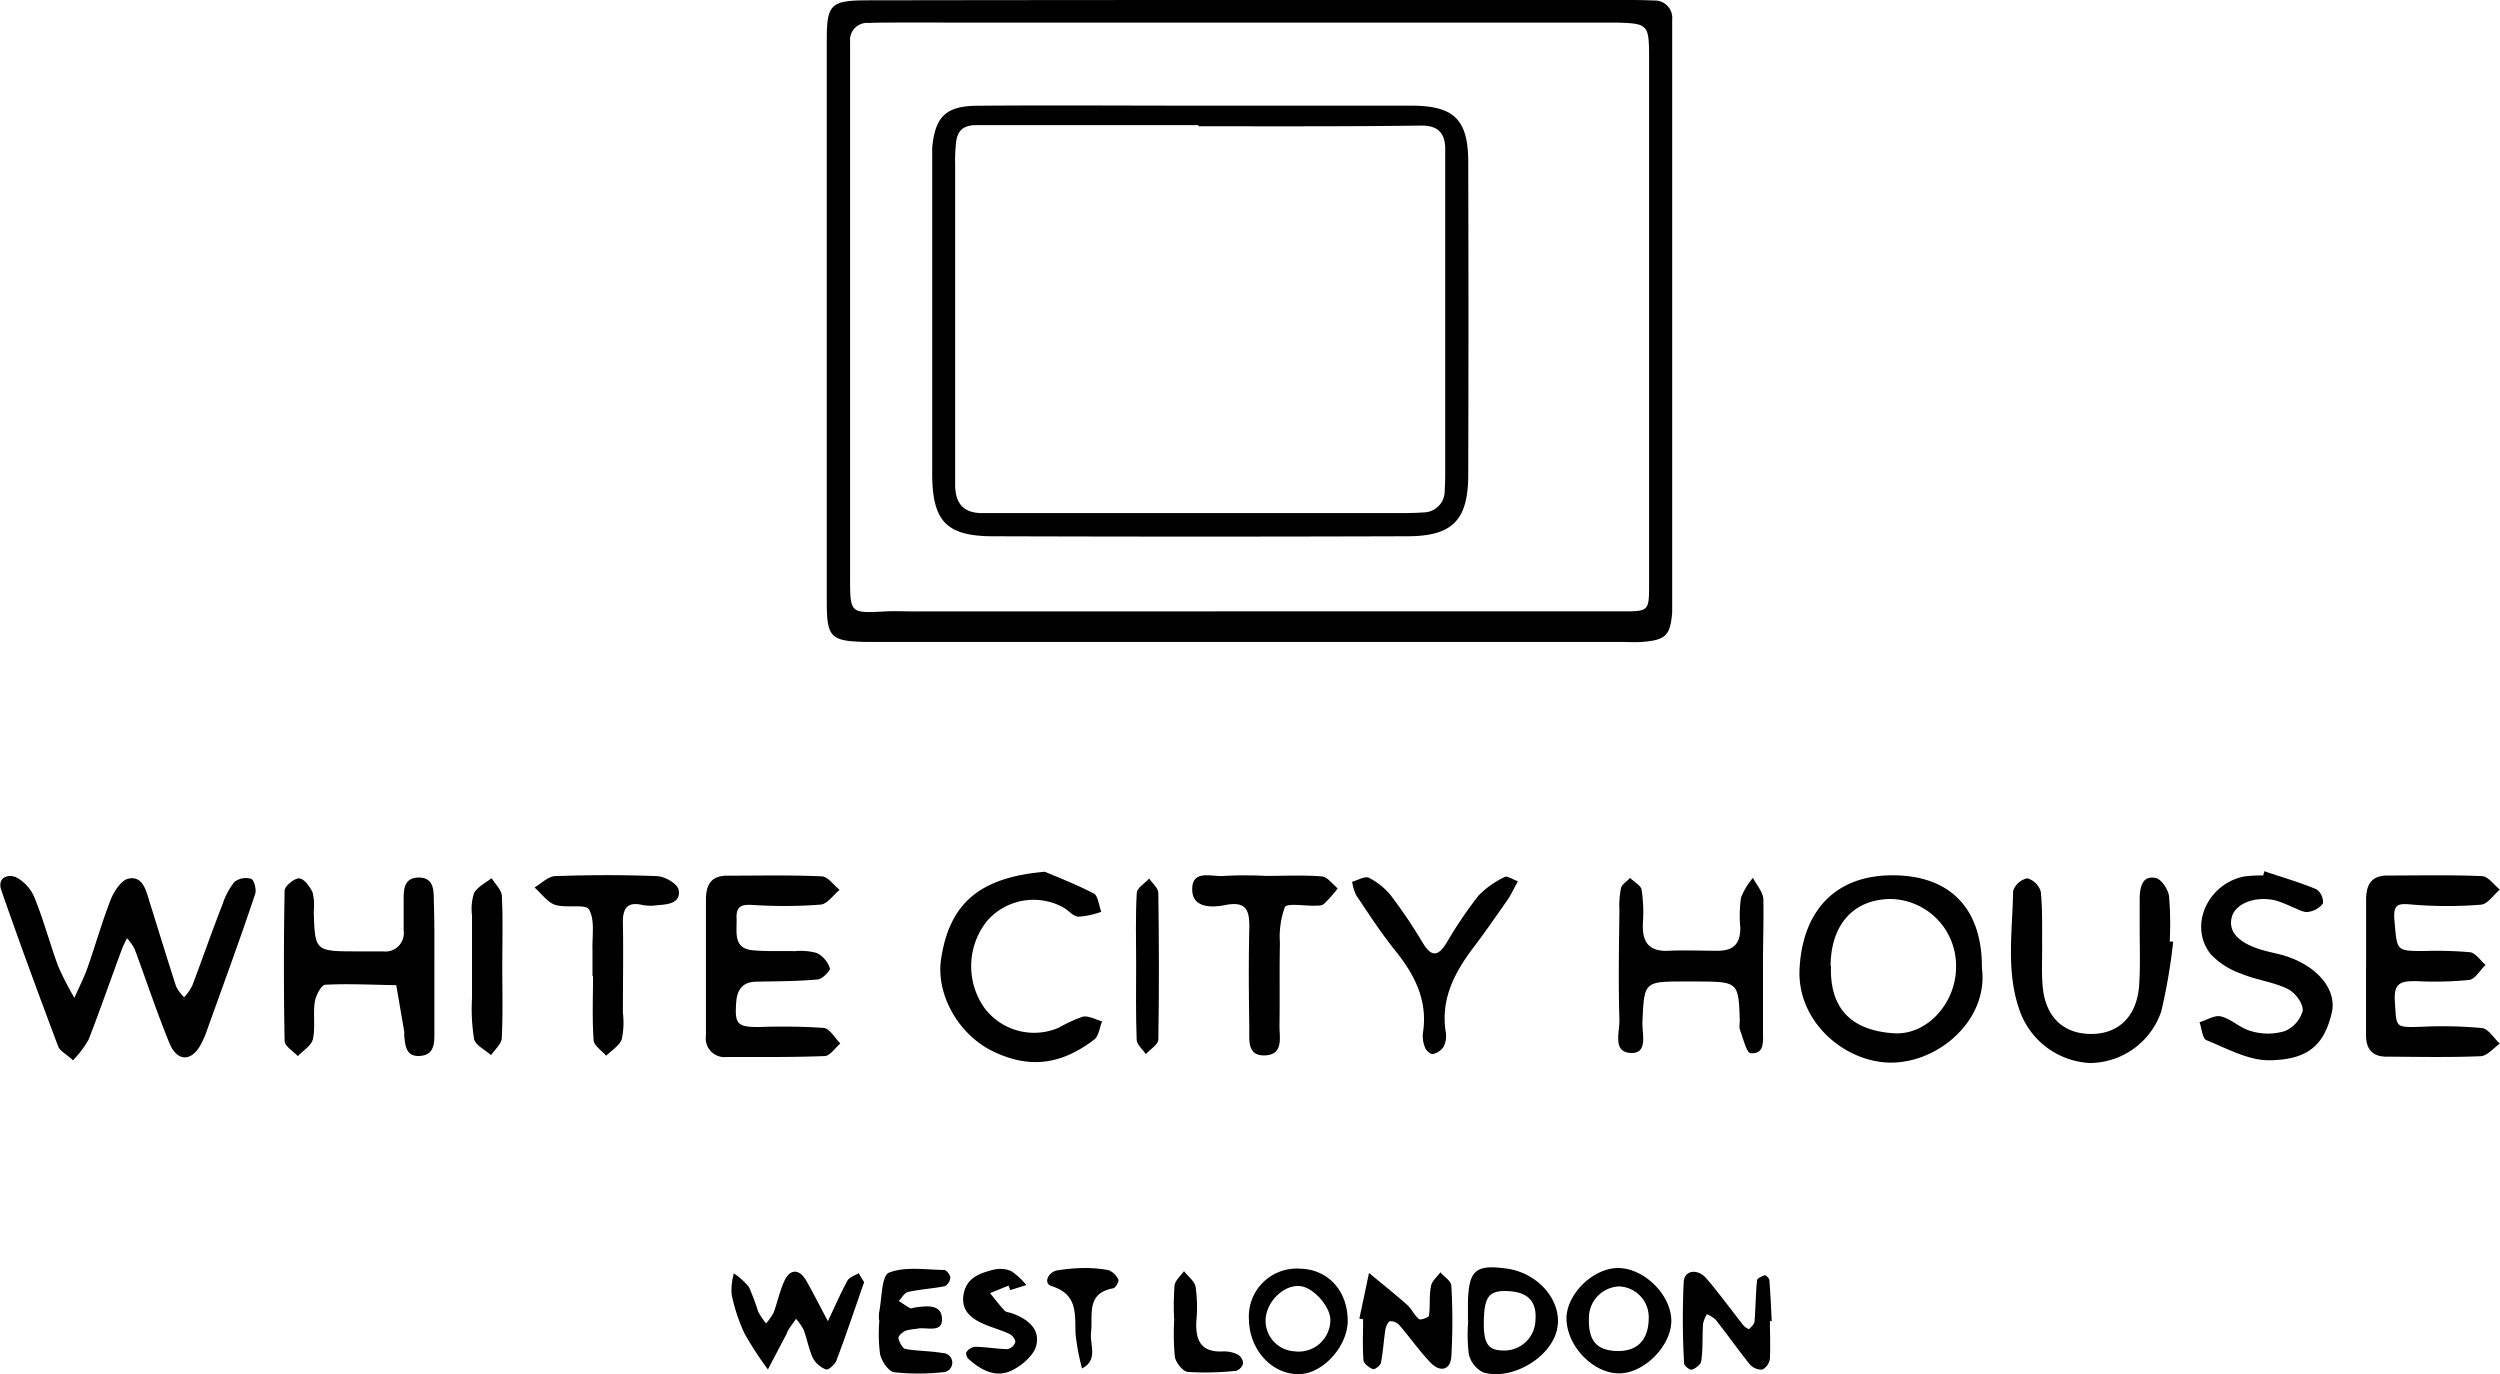 <svg xmlns="http://www.w3.org/2000/svg" viewBox="0 0 331.23 182.07"><title>WCH</title><g id="Layer_2" data-name="Layer 2"><g id="Layer_1-2" data-name="Layer 1"><path d="M166.11,0h49c1.33,0,2.67,0,4,.07a2.31,2.31,0,0,1,2.44,2.55c0,1,0,2,0,3v73c0,.84,0,1.67,0,2.5-.24,3.08-.85,3.69-4,3.93-1,.07-2,0-3,0H116.66c-.66,0-1.33,0-2,0-4.59-.12-5.11-.57-5.12-5.27q0-37.23,0-74.46c0-4.83.52-5.27,5.6-5.28Q140.63,0,166.11,0Zm-.93,81h0q24.72,0,49.45,0c3.8,0,3.86.07,3.86-3.5q0-35,0-69.93c0-4.4-.16-4.46-4.48-4.58H118.6c-1.17,0-2.33,0-3.5.05a2.27,2.27,0,0,0-2.47,2.49c0,1,0,2,0,3q0,34,0,67.94c0,4.8,0,4.78,4.64,4.54,1.33-.07,2.67,0,4,0Z"/><path d="M9.68,140.48c-.95-.86-1.8-1.27-2-1.91-2.57-6.84-5.1-13.7-7.5-20.6-.6-1.69.88-2.23,2-1.72A5.45,5.45,0,0,1,4.6,119c1.19,2.92,2,6,3.1,9a39.83,39.83,0,0,0,2.16,4.21c.58-1.33,1.25-2.63,1.74-4,1.05-3,1.9-6,3.06-9,.45-1.11,1.41-2.61,2.36-2.8,1.84-.38,2.3,1.45,2.74,2.9,1.19,3.8,2.35,7.61,3.58,11.4a5.59,5.59,0,0,0,1.06,1.42,7.16,7.16,0,0,0,1.07-1.53c1.35-3.57,2.6-7.18,4-10.75a9.43,9.43,0,0,1,1.59-3,2.47,2.47,0,0,1,2.22-.41c.38.14.73,1.41.53,2-2,6-4.18,11.9-6.31,17.85a12.49,12.49,0,0,1-1,2.29c-1.21,2.06-3,2.05-4-.25-1.71-4.14-3.1-8.41-4.67-12.61a6.77,6.77,0,0,0-1-1.41c-.21.44-.46.87-.63,1.32-1.49,4-2.91,8.13-4.48,12.15A14.27,14.27,0,0,1,9.68,140.48Z"/><path d="M93.53,127.75c0-2.84,0-5.67,0-8.5,0-2,.66-3.24,2.84-3.23,4.17,0,8.34-.1,12.49.09.82,0,1.59,1.17,2.38,1.79-.83.68-1.62,1.86-2.5,1.95a63.28,63.28,0,0,1-8.49.08c-1.45-.07-2.76-.3-2.66,1.75.08,1.75-.55,4,2.2,4.23,1.82.17,3.67.06,5.5.11a8.16,8.16,0,0,1,2.95.25,3.55,3.55,0,0,1,1.71,2c.11.32-1,1.45-1.61,1.5-2.65.24-5.32.24-8,.29-1.83,0-2.66.89-2.8,2.74-.21,2.89.12,3.3,3.12,3.27a82.65,82.65,0,0,1,8.48.12c.79.08,1.47,1.34,2.2,2.06-.69.58-1.36,1.64-2.07,1.67-4.33.17-8.67.12-13,.12a2.47,2.47,0,0,1-2.74-2.8c0-3.17,0-6.34,0-9.5Z"/><path d="M313.49,128.22c0-3,0-6,0-9,0-2,.68-3.22,2.85-3.22,4.16,0,8.32-.1,12.48.08.82,0,1.6,1.16,2.39,1.78-.82.69-1.6,1.9-2.47,2a55.84,55.84,0,0,1-9,0c-1.85-.16-2.72-.28-2.49,2.14.36,4,.15,4,4,4a51.57,51.57,0,0,1,6,.16c.75.1,1.38,1.1,2.07,1.68-.74.71-1.4,1.93-2.21,2a46.41,46.41,0,0,1-7,.15c-1.91,0-3,.15-2.81,2.71.24,3.48-.07,3.44,3.55,3.34a57.24,57.24,0,0,1,8,.17c.85.1,1.57,1.35,2.36,2.07-.85.58-1.68,1.63-2.55,1.66-4.15.17-8.31.08-12.47.06-1.85,0-2.71-1-2.71-2.83v-9Z"/><path d="M262.59,128.25c.88,6.77-5.58,12.5-12,12.54-6.19,0-12.56-5.45-12.16-12.5.43-7.7,4.81-12.38,12.45-12.32S262.63,120.5,262.59,128.25Zm-20-.27c-.2,6,3.07,8.58,8.34,8.92,4.39.28,8.24-4,8.23-8.79a8.83,8.83,0,0,0-8.71-9C245.54,119.17,242.56,122.54,242.54,128Z"/><path d="M57.55,127.9c0,3,0,6,0,9,0,1.32,0,2.85-1.87,3s-2-1.32-2.12-2.71c0-.16,0-.33,0-.49-.35-2.06-.71-4.11-1.06-6.17-3.13-.05-6.27-.22-9.39-.06-.52,0-1.27,1.41-1.4,2.25-.25,1.62.09,3.36-.25,4.95-.19.86-1.3,1.51-2,2.26-.61-.66-1.74-1.31-1.75-2q-.19-10,0-19.93c0-.6,1.3-1.66,1.94-1.62s1.42,1.1,1.77,1.87a7.16,7.16,0,0,1,.15,2.47c.16,5.32.16,5.32,5.7,5.33q1.74,0,3.48,0a2.44,2.44,0,0,0,2.73-2.78c0-1.33,0-2.66,0-4s0-2.9,1.86-3c2.19-.07,2.12,1.69,2.14,3.18C57.58,122.25,57.55,125.08,57.55,127.9Z"/><path d="M287.93,124.77a76.34,76.34,0,0,1-1.58,9.23,10.06,10.06,0,0,1-9.43,6.84,10.42,10.42,0,0,1-9.35-7c-1.82-5.17-.92-10.52-.85-15.79a2.53,2.53,0,0,1,1.88-1.68,2.59,2.59,0,0,1,1.79,1.78c.25,2.47.15,5,.18,7.46,0,1.66-.08,3.33.06,5,.33,4,2.61,6.3,6.26,6.38,3.8.08,6.29-2.34,6.54-6.6.16-2.64.05-5.31.06-8,0-1.16,0-2.33,0-3.49.06-1.4.35-2.94,2.13-2.57.75.15,1.64,1.51,1.76,2.41a44,44,0,0,1,.09,6Z"/><path d="M300,115.43c2.31.78,4.66,1.46,6.9,2.39a2.12,2.12,0,0,1,.88,1.87,2.91,2.91,0,0,1-2,1.13c-.57.1-1.25-.33-1.87-.56a22.58,22.58,0,0,0-2.3-.93c-2.76-.69-5.47.36-5.93,2.23s.87,3.34,3.92,4.27c1.11.34,2.27.52,3.36.88,4.11,1.36,6.64,4.4,6,7.4-1,4.29-3.07,6.28-8.23,6.37-2.79.05-5.66-1.56-8.39-2.66-.54-.22-.63-1.57-.92-2.39,1-.28,2.05-1,2.88-.75,1.4.37,2.58,1.6,4,1.95a7.82,7.82,0,0,0,4.37,0,4.1,4.1,0,0,0,2.42-2.72c.1-.91-1-2.42-2-2.89-1.9-.93-4.13-1.17-6.11-2a10.11,10.11,0,0,1-4.08-2.6c-2.95-3.72-.43-9.34,4.47-10.3a18.71,18.71,0,0,1,2.49-.13Z"/><path d="M138.44,115.5c1.45.63,4,1.6,6.48,2.88.58.3.65,1.59,1,2.42a10.62,10.62,0,0,1-3,.65c-.73,0-1.38-.88-2.11-1.26a8.18,8.18,0,0,0-10,1.79,9.58,9.58,0,0,0-.33,11.63,8.22,8.22,0,0,0,9.82,2.54,18.64,18.64,0,0,1,3.16-1.45c.78-.15,1.7.39,2.56.62-.34.83-.45,2-1.07,2.43-4.33,3.31-8.58,3.91-13.48,1.5-4.51-2.22-7.55-7.59-6.76-12.33C125.88,119.45,130.05,116.23,138.44,115.5Z"/><path d="M233.58,128.15c0,2.82,0,5.64,0,8.47,0,1.24.27,3.06-1.62,2.92-.56,0-1-2-1.45-3.14a3,3,0,0,1,0-1c-.16-5.33-.16-5.33-5.68-5.36h-1.5c-5.53,0-5.48,0-5.72,5.33-.07,1.52.76,4.14-1.4,4.14-2.64,0-1.6-2.77-1.65-4.37-.15-4.81-.06-9.63,0-14.45a12.68,12.68,0,0,1,.2-3c.13-.52.79-.91,1.21-1.37.54.52,1.43,1,1.53,1.56a20.11,20.11,0,0,1,.17,4.46c-.12,2.46.78,3.77,3.43,3.63,2.15-.1,4.32,0,6.48,0s3-1,3-3.06a16.94,16.94,0,0,1,.09-4,9.59,9.59,0,0,1,1.58-2.6c.48.93,1.32,1.85,1.38,2.81C233.69,122.16,233.57,125.16,233.58,128.15Z"/><path d="M167.68,116.05c2.49,0,5-.13,7.46.07.73.06,1.4,1,2.09,1.59a17.32,17.32,0,0,1-1.84,2.07c-.32.27-.95.2-1.44.22-1.3,0-3.44-.35-3.72.19a11.61,11.61,0,0,0-.65,4.76c-.08,3.65,0,7.31-.06,11,0,1.53.55,3.77-1.9,3.88s-2.07-2.12-2.1-3.67c-.06-4.32-.1-8.64,0-13,.05-2.36-.21-3.86-3.24-3.24-1.71.34-4.26.4-4.32-2-.07-2.83,2.65-1.7,4.23-1.87a52.68,52.68,0,0,1,5.48,0Z"/><path d="M78.5,129.33c0-1.16,0-2.33,0-3.49-.06-1.82.35-3.94-.46-5.33-.47-.79-3-.15-4.51-.63-1-.35-1.82-1.51-2.71-2.3.91-.52,1.8-1.47,2.73-1.5,4.48-.16,9-.18,13.45,0,1.05,0,2.77,1,2.92,1.84.31,1.71-1.39,1.92-2.74,2a6.31,6.31,0,0,1-2,0c-2-.49-2.68.35-2.65,2.3.07,4,0,8,0,12a10.43,10.43,0,0,1-.15,3.46c-.31.87-1.35,1.48-2.07,2.2-.58-.68-1.61-1.34-1.66-2.06-.2-2.81-.08-5.65-.08-8.47Z"/><path d="M201.11,116.76c-.59,1.06-.92,1.81-1.38,2.48-1.42,2-2.83,4.09-4.34,6.07-2.58,3.38-4.55,6.93-3.84,11.42a3.17,3.17,0,0,1-.27,1.93,2.32,2.32,0,0,1-1.47,1c-.29,0-.88-.48-1-.87a3.82,3.82,0,0,1-.28-1.94c.66-4.29-1.08-7.69-3.68-10.91-1.87-2.32-3.49-4.84-5.16-7.32a6,6,0,0,1-.54-1.8c.75-.2,1.7-.78,2.22-.52a9,9,0,0,1,3,2.46,69.84,69.84,0,0,1,4.16,6.2c1.21,2,2.1,1.64,3.17-.11a56,56,0,0,1,4.19-6.19,11.86,11.86,0,0,1,3.49-2.47C199.65,116,200.35,116.48,201.11,116.76Z"/><path d="M114.49,169.88c-1.23,3.51-2.39,7-3.68,10.4-.19.52-1.06,1.26-1.36,1.16a3.26,3.26,0,0,1-1.73-1.47c-.56-1.2-.78-2.55-1.25-3.79a7.16,7.16,0,0,0-1-1.45c-.36.52-.73,1-1.07,1.55a4.89,4.89,0,0,0-.19.46l-2.47,4.7a44.84,44.84,0,0,1-3.09-4.75,23.08,23.08,0,0,1-1.72-5.21,8.41,8.41,0,0,1,.3-2.77,9.29,9.29,0,0,1,2,1.81,30.84,30.84,0,0,1,1.22,3.26,9.27,9.27,0,0,0,1.05,1.56,7.45,7.45,0,0,0,1-1.44c.53-1.4.81-2.9,1.45-4.24.77-1.61,2-1.54,2.91.08s1.89,3.54,2.83,5.31c.85-1.8,1.64-3.62,2.58-5.36.26-.48,1-.7,1.49-1Z"/><path d="M180.1,174.71q.65-3,1.28-6.06c1.69,1.41,3.42,2.78,5.06,4.24.6.53.94,1.38,1.57,1.88.2.17,1.29-.22,1.32-.45.18-1.3,0-2.66.27-3.94.12-.66.81-1.21,1.24-1.81.51.59,1.42,1.16,1.45,1.77a82.06,82.06,0,0,1,0,9.41c-.12,1.76-1.48,2.13-2.76.78-1.48-1.54-2.71-3.32-4.11-4.94a1.57,1.57,0,0,0-1.24-.54c-.29.06-.56.71-.63,1.13-.23,1.46-.3,2.94-.59,4.38-.07.36-.83.93-1.06.84-.51-.2-1.21-.73-1.25-1.17-.14-1.8-.05-3.63-.05-5.44Z"/><path d="M234.5,175c0,1.66.08,3.32,0,5a1.94,1.94,0,0,1-1,1.46,2.06,2.06,0,0,1-1.67-.7c-1.56-1.93-3-4-4.52-5.91a4,4,0,0,0-1.15-.73,4.37,4.37,0,0,0-.52,1.26c-.11,1.65,0,3.32-.24,4.95-.05.45-.76,1-1.27,1.14-.23.09-1-.52-1-.84a102.59,102.59,0,0,1-.05-10.81c.11-1.55,1.85-1.77,3-.44,1.72,2,3.27,4.15,4.91,6.22.19.23.7.54.75.49.3-.29.69-.66.72-1,.15-1.81.15-3.63.33-5.44,0-.28.65-.56,1.05-.7.12,0,.57.41.59.67.14,1.81.22,3.62.31,5.44Z"/><path d="M66.55,128.08c0,3.14.09,6.3-.07,9.44,0,.78-.92,1.52-1.42,2.28-.78-.71-2.06-1.3-2.25-2.15a25.11,25.11,0,0,1-.27-5.43c0-3.65,0-7.29,0-10.94a6.7,6.7,0,0,1,.26-2.93c.46-.85,1.53-1.38,2.34-2,.47.78,1.31,1.54,1.35,2.34C66.65,121.78,66.55,124.93,66.55,128.08Z"/><path d="M116.47,174.92a4.67,4.67,0,0,1,0-1c.38-1.85.32-4.91,1.31-5.3,2.15-.85,4.84-.39,7.31-.36.3,0,.82.66.82,1a1.42,1.42,0,0,1-.73,1.15c-1.61.32-3.27.41-4.87.76-.47.1-.82.78-1.23,1.2.49.32,1,.66,1.49.95.11.07.32,0,.48-.06,1.5-.22,3.57-.54,3.74,1.26.23,2.28-2.12,1.2-3.37,1.54a8.28,8.28,0,0,0-1.45.25c-.4.19-1,.71-.93,1,.12.54.53,1.35.94,1.42,1.62.29,3.3.25,4.92.54a1.27,1.27,0,0,1,0,2.54,30.14,30.14,0,0,1-6.44,0c-.75-.11-1.66-1.48-1.86-2.41a20.79,20.79,0,0,1-.09-4.47Z"/><path d="M194.49,175c0-.83,0-1.65,0-2.48.11-4.19,1-5,5-4.46,4.39.54,7.65,4.45,6.79,8.15s-6,6.74-9.77,5.62a3.64,3.64,0,0,1-1.9-2.39,21.16,21.16,0,0,1-.08-4.44Zm2.12-.45c-.13,3.37.45,4.36,2.54,4.38a4.12,4.12,0,0,0,4.28-3.93c.22-2.44-.88-3.73-3.34-3.92C197.45,170.89,196.73,171.6,196.61,174.56Z"/><path d="M207.55,174.85c-.11-3.17,3.25-6.66,6.59-6.84s7.09,3.21,7.29,6.73c.19,3.35-3.45,7.18-6.86,7.22S207.68,178.47,207.55,174.85Zm6.6,4.14c2.72.12,4.25-1.4,4.29-4.27a4.08,4.08,0,0,0-3.92-4.28,4.17,4.17,0,0,0-4,4.27C210.44,177.6,211.51,178.88,214.15,179Z"/><path d="M178.56,175c0,3.35-3.27,7-6.39,7.06-3.58.1-6.61-3.15-6.69-7.16a6.34,6.34,0,0,1,6.77-6.81C175.94,168.17,178.56,171,178.56,175Zm-2.3,0c.11-1.72-2.12-4.34-3.91-4.59-2.1-.29-4.46,1.87-4.66,4.27a4.06,4.06,0,0,0,3.84,4.36A4.19,4.19,0,0,0,176.26,174.91Z"/><path d="M133.63,170.33l-2.46,1c.64.78,1.25,1.59,1.93,2.32.2.22.62.22.93.33,2,.72,3.82,2,3.27,4.27-.31,1.3-1.85,2.63-3.17,3.29-2.16,1.1-4.16,0-5.84-1.52-.2-.18-.36-.73-.24-.88a1.7,1.7,0,0,1,1.07-.7c1.46,0,2.92.29,4.39.31a1.43,1.43,0,0,0,1-.89c.08-.3-.34-.91-.68-1.08-1-.5-2.17-.81-3.23-1.25-1.79-.74-3.3-1.78-2.94-4s2.13-2.84,3.92-3.29a3.72,3.72,0,0,1,2.4.17,9.34,9.34,0,0,1,2,1.85l-2.13.67Z"/><path d="M150.53,127.8c0-3.16-.1-6.32.08-9.47,0-.67,1.07-1.29,1.64-1.93.43.63,1.21,1.26,1.22,1.9.09,6.48.11,13,0,19.43,0,.65-1.08,1.29-1.65,1.93-.43-.63-1.2-1.25-1.22-1.9C150.47,134.44,150.53,131.12,150.53,127.8Z"/><path d="M155.56,174.79a35.36,35.36,0,0,1,.06-4.49c.09-.67.81-1.25,1.25-1.88.54.69,1.4,1.32,1.54,2.09a19.15,19.15,0,0,1,.1,4.48c-.15,2.59.6,4.23,3.57,4.06a4.11,4.11,0,0,1,1.92.42,1.45,1.45,0,0,1,.7,1.15,1.42,1.42,0,0,1-.89,1,38.55,38.55,0,0,1-6.44.15c-.65-.06-1.58-1.24-1.71-2a31.76,31.76,0,0,1-.08-5Z"/><path d="M143.78,168a17.23,17.23,0,0,1,3.11.29,2.44,2.44,0,0,1,1.29,1.26c.11.23-.38,1.09-.69,1.14-3.64.67-2.66,3.51-2.94,5.86-.18,1.61,1,3.63-1.19,4.76a30.75,30.75,0,0,1-.86-4.6c-.09-2.64.31-5.22-3.17-6.31-1.13-.36-.47-1.81.67-2.07A24.06,24.06,0,0,1,143.78,168Z"/><path d="M158.52,14c9.48,0,19,0,28.45,0,5.68,0,7.54,1.83,7.56,7.42q.06,20.72,0,41.43c0,6.07-2.07,8.19-8.05,8.2q-27.45.09-54.91,0c-6.16,0-8-2-8.06-8.05,0-13.64,0-27.29,0-40.93,0-.83,0-1.67,0-2.5.39-4.13,1.81-5.53,6-5.56C139.22,13.93,148.87,14,158.52,14Zm.27,2.76v-.18c-9.81,0-19.62,0-29.43,0-1.73,0-2.48.72-2.68,2.22a21.37,21.37,0,0,0-.13,3V62.19c0,.67,0,1.34,0,2,0,2.4,1,3.79,3.56,3.79,1,0,2,0,3,0h52c1.17,0,2.34,0,3.49-.09A2.82,2.82,0,0,0,191.41,65c.07-1,.07-2,.07-3q0-20,0-40c0-.83,0-1.66,0-2.49-.09-2-1.09-2.89-3.19-2.87C178.43,16.77,168.61,16.73,158.79,16.73Z"/></g></g></svg>